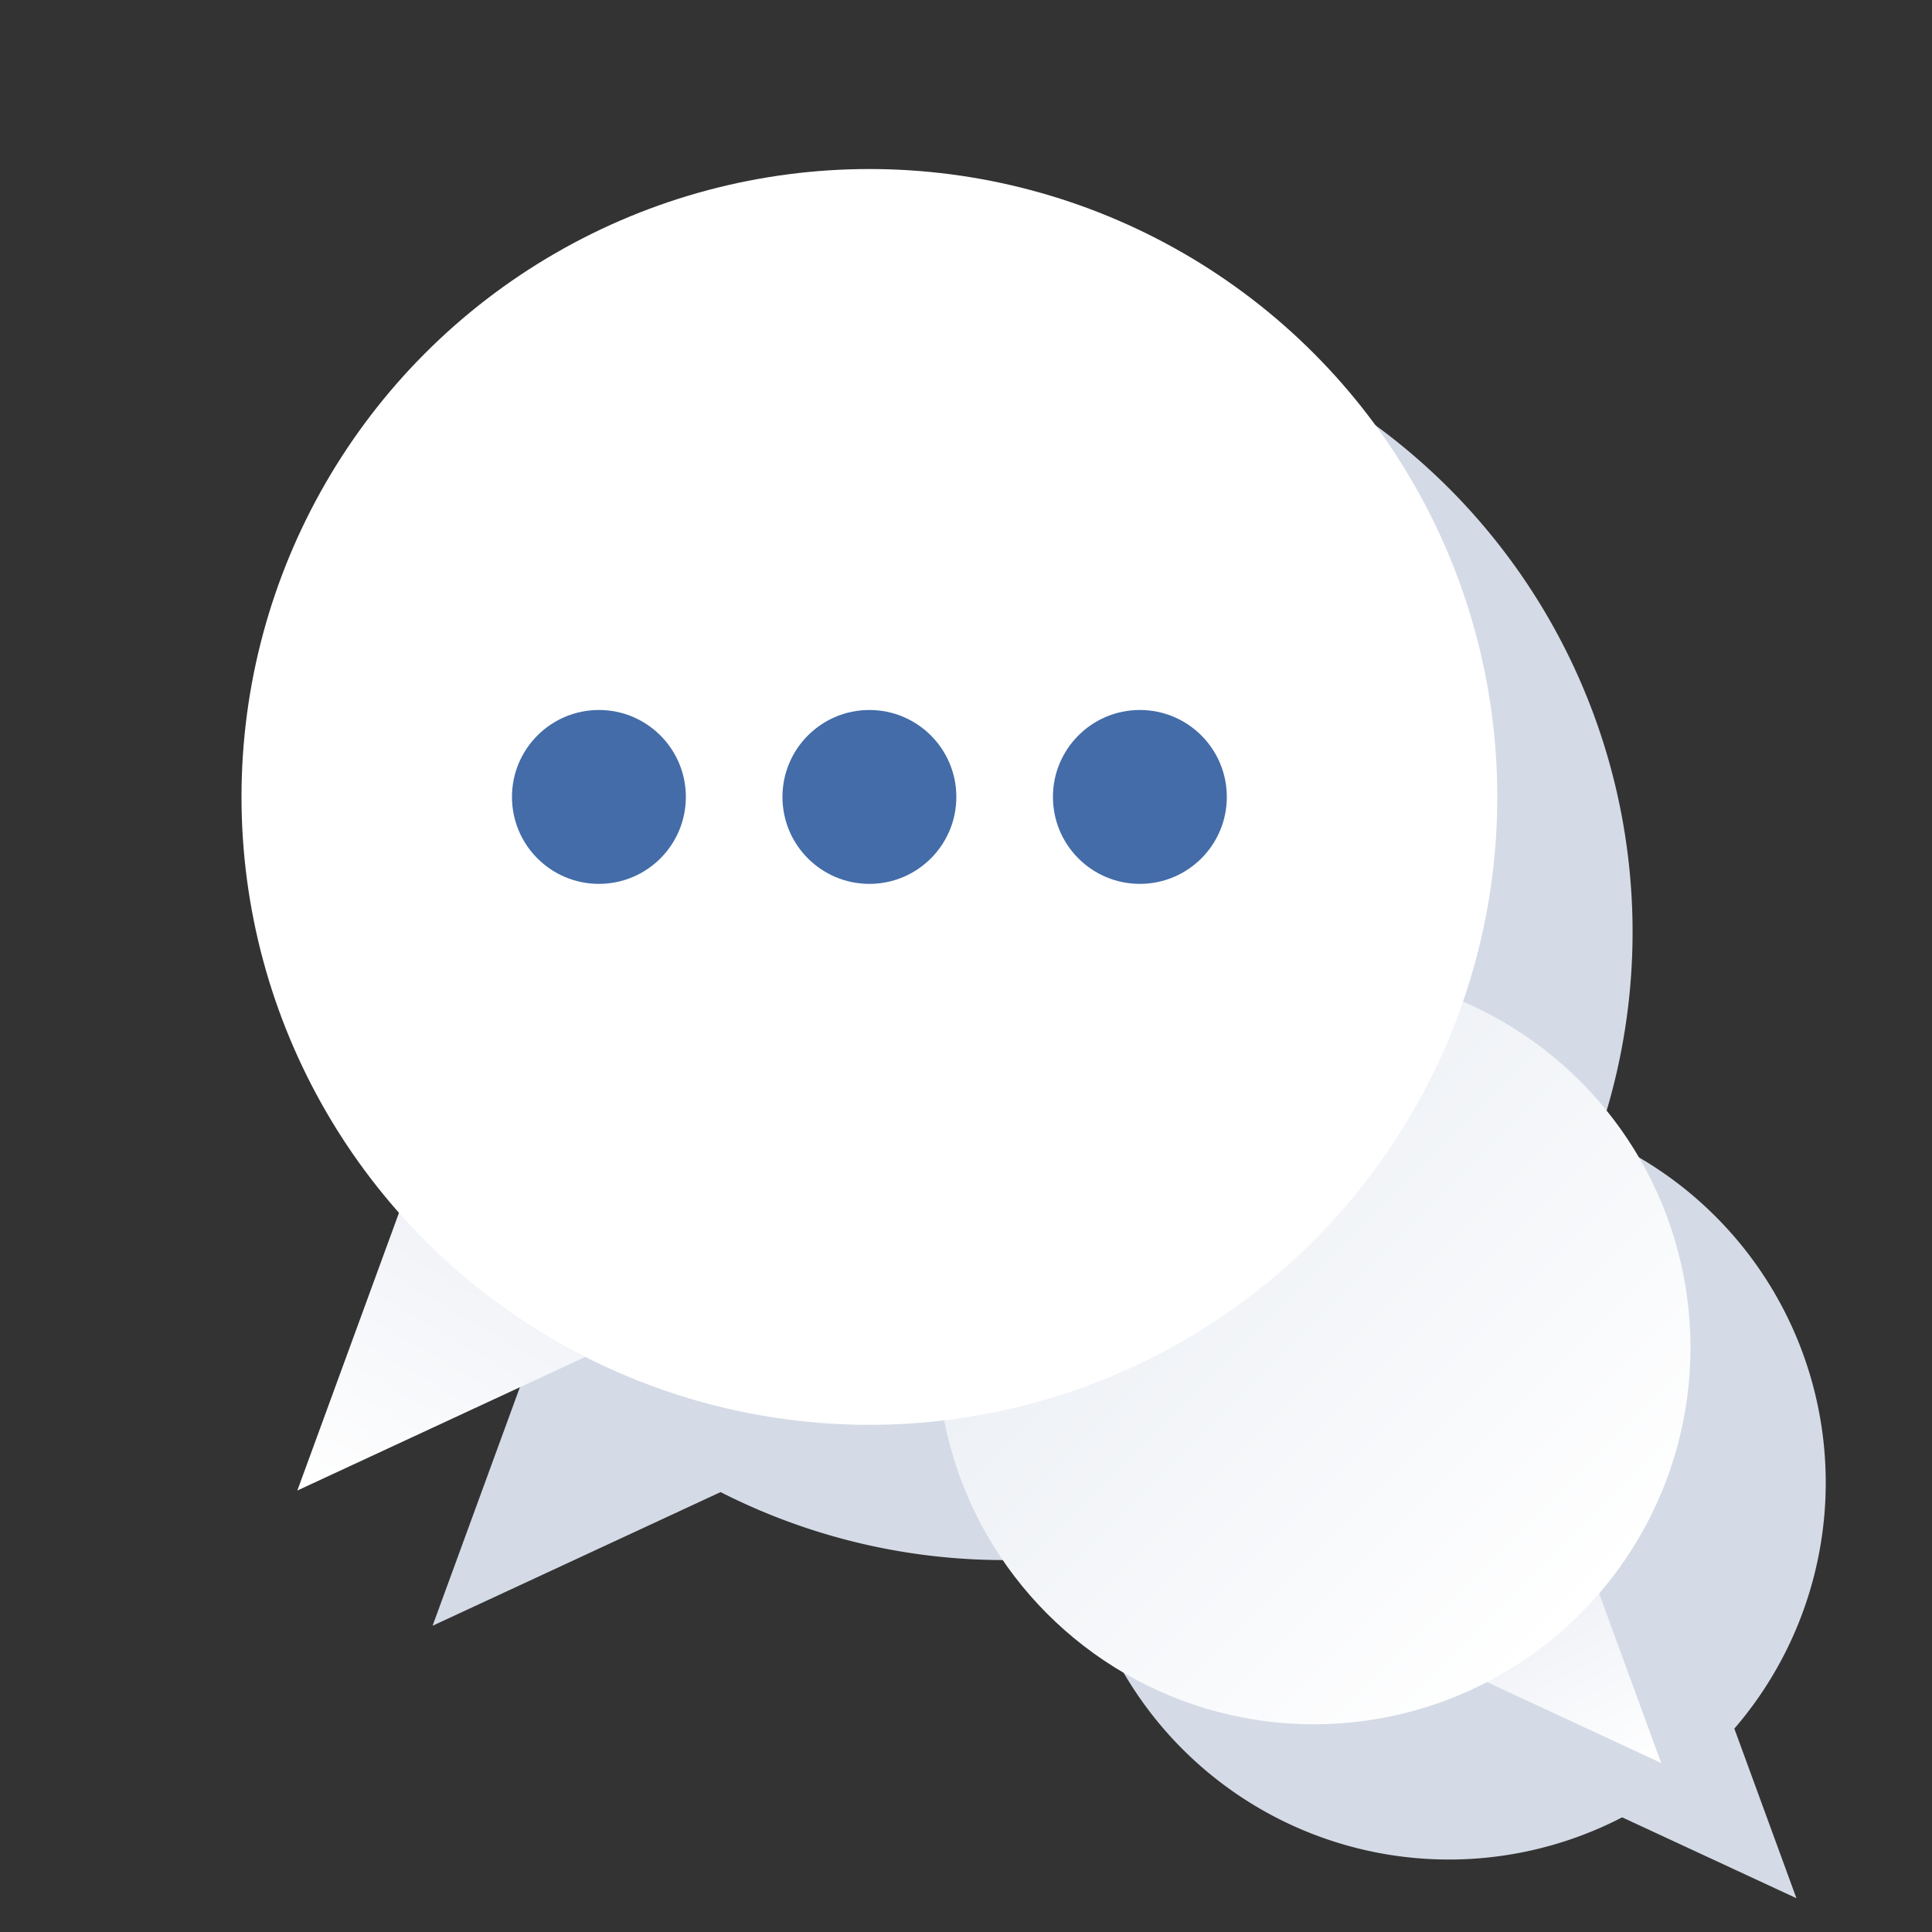 <svg xmlns="http://www.w3.org/2000/svg" xmlns:xlink="http://www.w3.org/1999/xlink" width="200" height="200" viewBox="0 0 200 200">
  <rect x="0" y="0" width="200" height="200" fill="#333333" stroke="none"/>
  <defs>
    <linearGradient id="linear-gradient" x1="0.25" y1="0.025" x2="0.982" y2="1.025" gradientUnits="objectBoundingBox">
      <stop offset="0" stop-color="#eceff5"/>
      <stop offset="1" stop-color="#fff"/>
    </linearGradient>
    <linearGradient id="linear-gradient-2" x1="0.146" y1="0.146" x2="0.854" y2="0.854" gradientUnits="objectBoundingBox">
      <stop offset="0" stop-color="#e9edf3"/>
      <stop offset="1" stop-color="#fff"/>
    </linearGradient>
    <linearGradient id="linear-gradient-3" x1="0.668" y1="0.156" x2="0" y2="1" xlink:href="#linear-gradient"/>
    <clipPath id="clip-austral-icon-message">
      <rect width="200" height="200"/>
    </clipPath>
  </defs>
  <g id="austral-icon-message" clip-path="url(#clip-austral-icon-message)">
    <g id="Groupe_23" data-name="Groupe 23">
      <rect id="BG" width="200" height="200" fill="none"/>
      <path id="Shadow" d="M732.02,922.631a38.988,38.988,0,0,0-14.09-61.262A65,65,0,1,0,607.789,883.22l-10.528,28.763,29.815-13.837a64.706,64.706,0,0,0,29.405,7.037,65.578,65.578,0,0,0,7.733-.474,38.993,38.993,0,0,0,56.193,27.106l18.039,8.372Z" transform="translate(-552.481 -743.685)" fill="#d4dbe6"/>
      <g id="Icon" transform="translate(5 5.498)">
        <g id="Groupe_18" data-name="Groupe 18">
          <path id="Tracé_24" data-name="Tracé 24" d="M160.465,159.246l6.5,17.758-24.258-11.258Z" fill="url(#linear-gradient)"/>
          <circle id="Ellipse_4" data-name="Ellipse 4" cx="39" cy="39" r="39" transform="translate(92 95)" fill="url(#linear-gradient-2)"/>
        </g>
        <g id="Groupe_21" data-name="Groupe 21">
          <g id="Groupe_19" data-name="Groupe 19">
            <path id="Tracé_25" data-name="Tracé 25" d="M38.343,114.477,25.78,148.8l46.887-21.76Z" fill="url(#linear-gradient-3)"/>
            <circle id="Ellipse_5" data-name="Ellipse 5" cx="65" cy="65" r="65" transform="translate(20 12)" fill="#fff"/>
          </g>
          <g id="Groupe_20" data-name="Groupe 20">
            <circle id="Ellipse_6" data-name="Ellipse 6" cx="9" cy="9" r="9" transform="translate(48 68)" fill="#436ca8"/>
            <circle id="Ellipse_7" data-name="Ellipse 7" cx="9" cy="9" r="9" transform="translate(76 68)" fill="#436ca8"/>
            <circle id="Ellipse_8" data-name="Ellipse 8" cx="9" cy="9" r="9" transform="translate(104 68)" fill="#436ca8"/>
          </g>
        </g>
      </g>
    </g>
  </g>
</svg>
